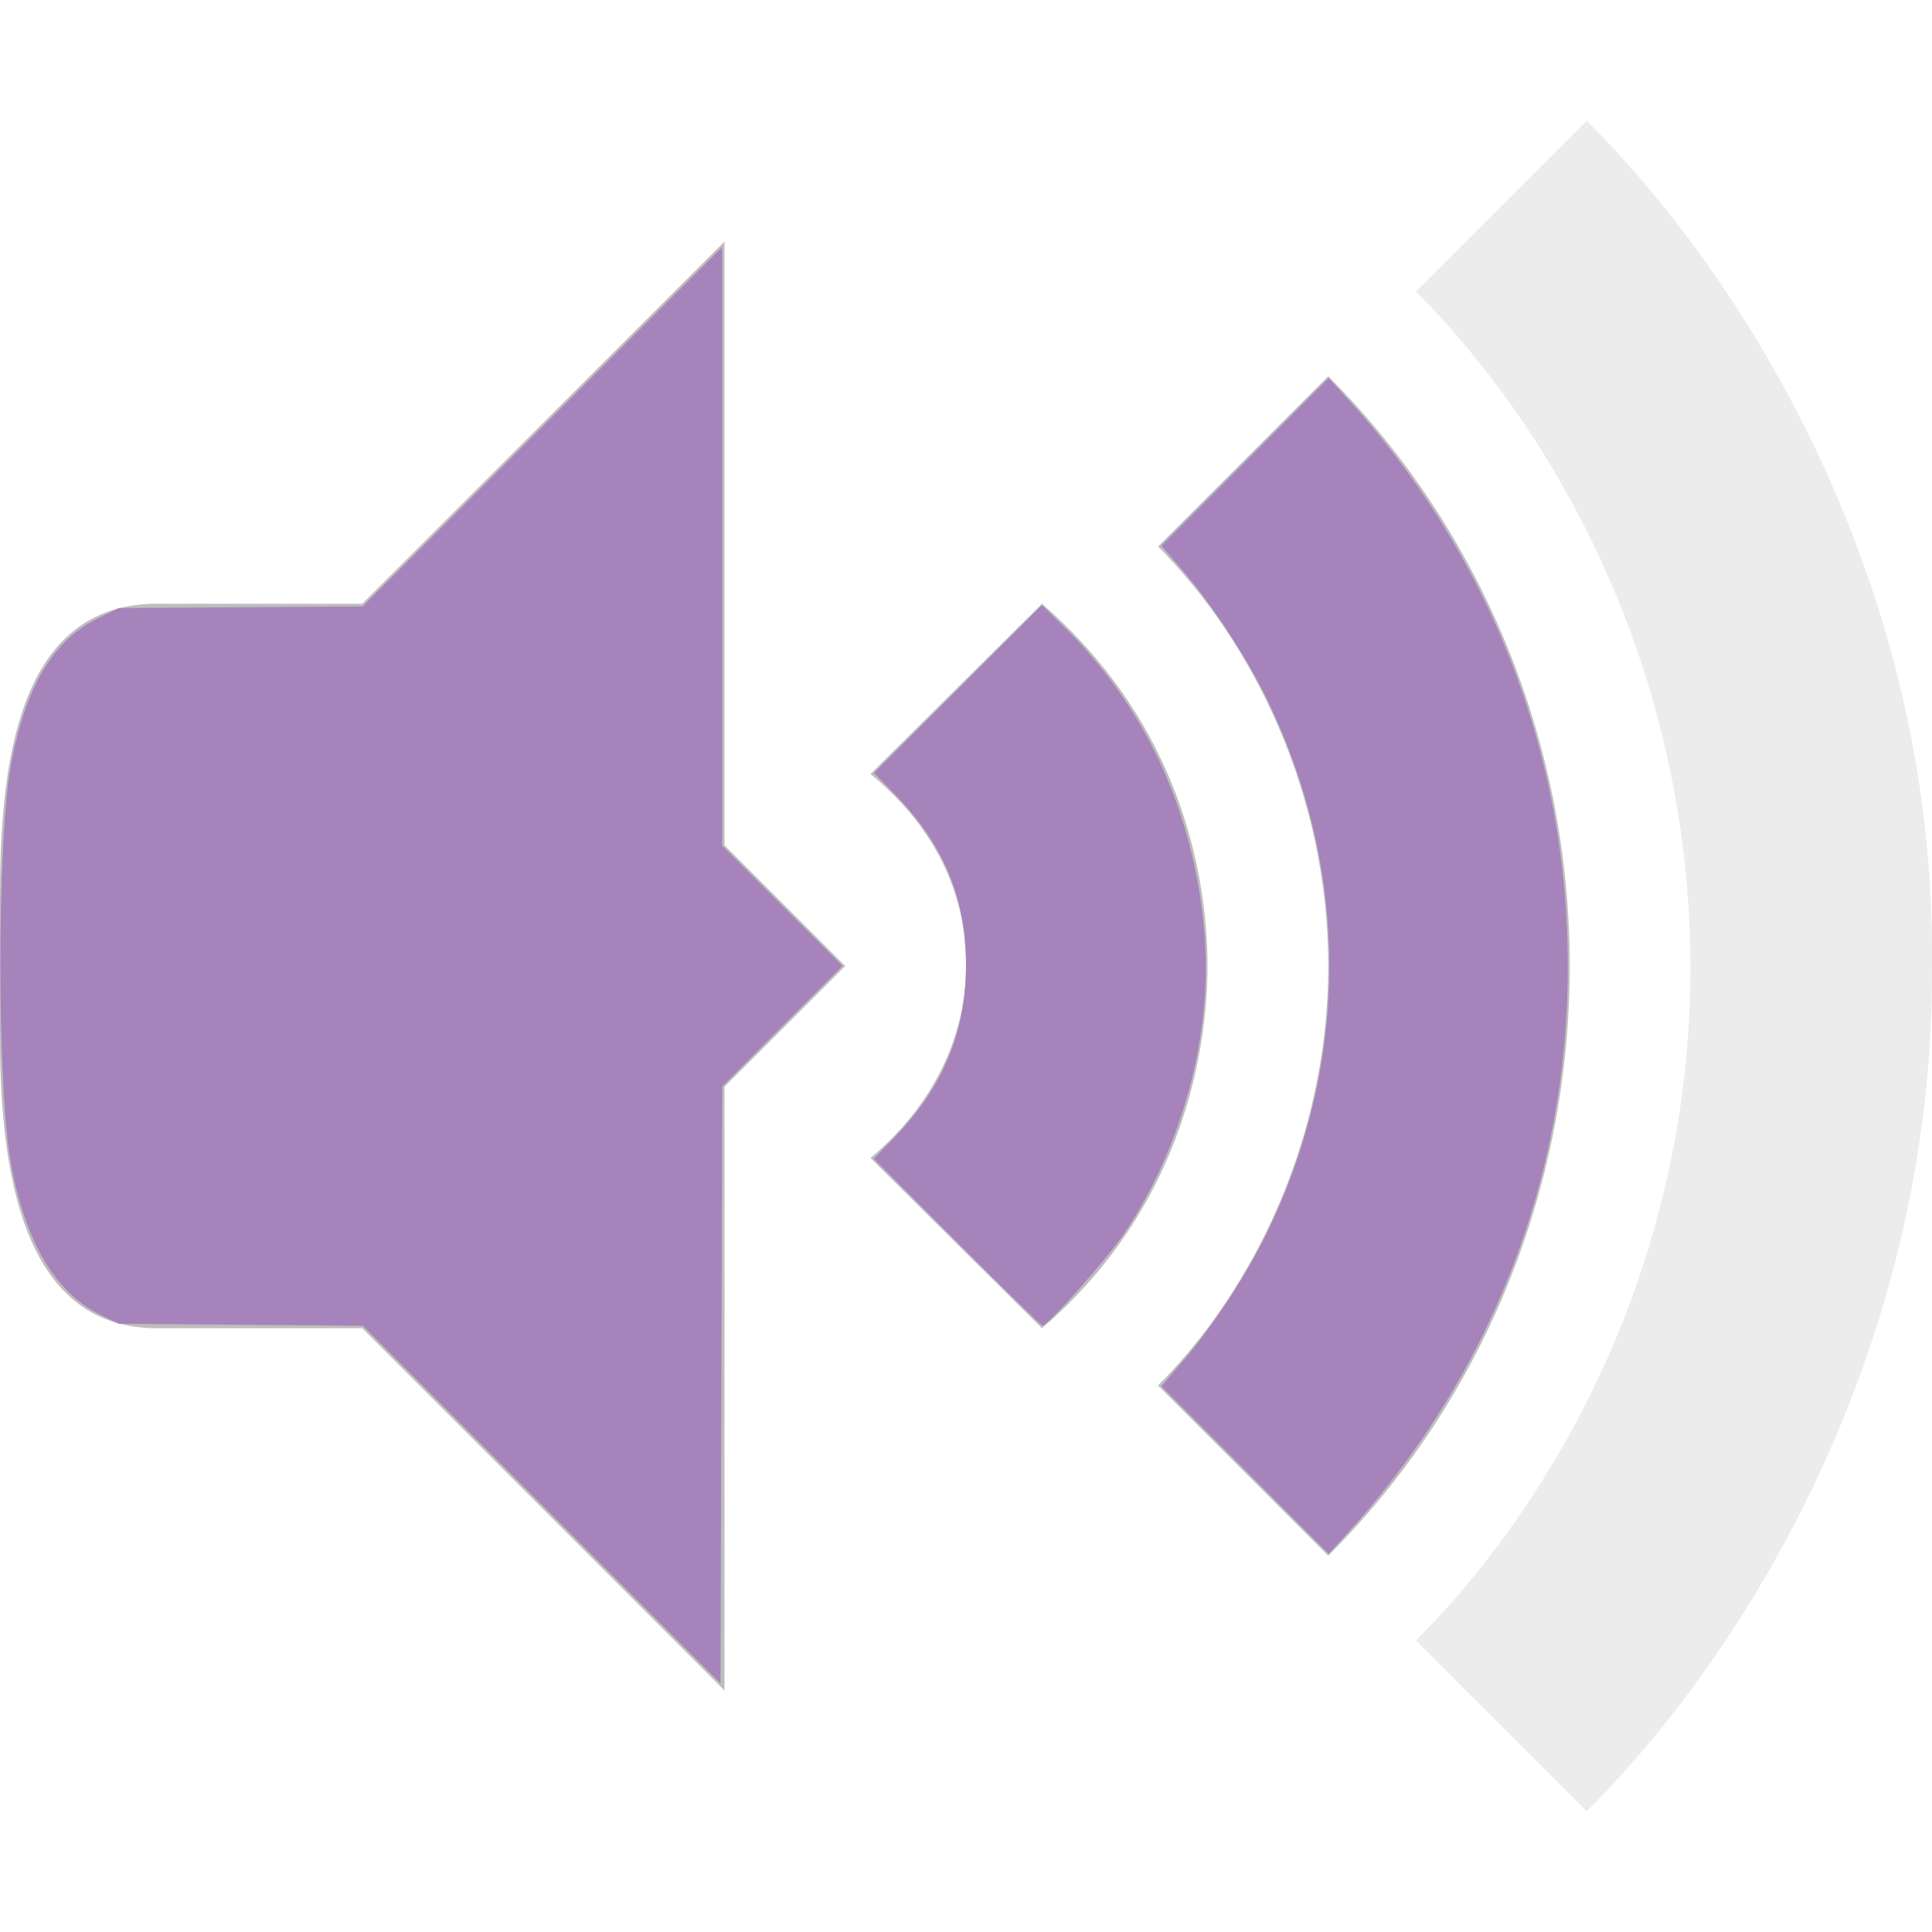 <?xml version="1.0" encoding="UTF-8" standalone="no"?>
<svg
   width="16"
   viewBox="0 0 16 16"
   height="16"
   id="svg2"
   version="1.1"
   inkscape:version="1.1.2 (0a00cf5339, 2022-02-04)"
   sodipodi:docname="audio-volume-medium-symbolic.svg"
   xmlns:inkscape="http://www.inkscape.org/namespaces/inkscape"
   xmlns:sodipodi="http://sodipodi.sourceforge.net/DTD/sodipodi-0.dtd"
   xmlns="http://www.w3.org/2000/svg"
   xmlns:svg="http://www.w3.org/2000/svg"
   xmlns:rdf="http://www.w3.org/1999/02/22-rdf-syntax-ns#"
   xmlns:cc="http://creativecommons.org/ns#"
   xmlns:dc="http://purl.org/dc/elements/1.1/">
  <sodipodi:namedview
     pagecolor="#ffffff"
     bordercolor="#666666"
     borderopacity="1"
     objecttolerance="10"
     gridtolerance="10"
     guidetolerance="10"
     inkscape:pageopacity="0"
     inkscape:pageshadow="2"
     inkscape:window-width="1920"
     inkscape:window-height="1055"
     id="namedview28"
     showgrid="true"
     inkscape:zoom="38.125"
     inkscape:cx="2.8196721"
     inkscape:cy="7.9737705"
     inkscape:window-x="0"
     inkscape:window-y="25"
     inkscape:window-maximized="1"
     inkscape:current-layer="svg2"
     showguides="true"
     inkscape:snap-intersection-paths="false"
     inkscape:object-paths="false"
     inkscape:pagecheckerboard="0">
    <inkscape:grid
       type="xygrid"
       id="grid4158" />
  </sodipodi:namedview>
  <defs
     id="defs4" />
  <path
     d="M 6,2 2,6 2,10 6,14 6,9 7,8 6,7 Z"
     id="path18"
     inkscape:connector-curvature="0"
     style="fill:#bebebe"
     sodipodi:nodetypes="cccccccc" />
  <path
     d="M 1.3,5 C 0.217,5 0,6.163 0,7.4 L 0,8.6 C 0,9.837 0.243,11 1.3,11 L 3,11 3,5 Z"
     id="path20"
     inkscape:connector-curvature="0"
     style="fill:#bebebe"
     sodipodi:nodetypes="ssssccs" />
  <path
     style="opacity:0.3;fill:#bebebe;fill-opacity:1;fill-rule:evenodd;stroke:none;stroke-width:1px;stroke-linecap:butt;stroke-linejoin:miter;stroke-opacity:1"
     d="M 13.141,1 11.726,2.414 C 12.808,3.496 13.99,5.447 14,8 c 0,2.551 -1.193,4.506 -2.274,5.586 L 13.141,15 C 14.596,13.545 16.019,11 16,8 16.035,5 14.595,2.454 13.141,1 Z"
     id="path4508"
     inkscape:connector-curvature="0"
     sodipodi:nodetypes="ccccccc" />
  <path
     style="opacity:1;fill:#bebebe;fill-opacity:1;fill-rule:evenodd;stroke:none;stroke-width:1px;stroke-linecap:butt;stroke-linejoin:miter;stroke-opacity:1"
     d="M 11,3.116 9.59,4.526 C 10.372,5.309 11,6.569 11,8 11,9.431 10.373,10.691 9.59,11.474 L 11,12.884 C 12.276,11.608 13,9.854 13,8 13,6.154 12.273,4.389 11,3.116 Z"
     id="path4529"
     inkscape:connector-curvature="0"
     sodipodi:nodetypes="ccccccc" />
  <path
     style="opacity:1;fill:#bebebe;fill-opacity:1;fill-rule:evenodd;stroke:none;stroke-width:1px;stroke-linecap:butt;stroke-linejoin:miter;stroke-opacity:1"
     d="M 8.629,5 7.209,6.41 C 8,7.056 8,7.806 8,8 8,8.193 7.982,8.941 7.209,9.59 L 8.629,11 C 9.847,9.953 10,8.598 10,8 10,7.4 9.854,6.063 8.629,5 Z"
     id="path4569"
     inkscape:connector-curvature="0"
     sodipodi:nodetypes="ccscccc" />
  <path
     style="fill:#a683ba;stroke:none;stroke-width:0.026;fill-opacity:1"
     d="m 4.486,12.46 -1.481,-1.481 -1.011,-0.008 -1.011,-0.008 -0.152,-0.075 c -0.373,-0.183 -0.618,-0.598 -0.74,-1.25 -0.117,-0.629 -0.117,-2.676 0,-3.305 C 0.212,5.687 0.439,5.304 0.808,5.122 l 0.175,-0.086 1.01,-0.007 1.01,-0.007 1.489,-1.488 1.489,-1.488 v 2.479 2.479 L 6.479,7.502 6.977,7.999 6.479,8.498 5.981,8.997 l -0.007,2.472 -0.007,2.472 z"
     id="path2401" />
  <path
     style="fill:#a683ba;fill-opacity:1;stroke-width:0.026"
     d="M 7.926,10.287 7.236,9.596 7.393,9.435 C 7.808,9.011 8,8.553 8,7.989 7.999,7.432 7.815,6.992 7.408,6.575 L 7.238,6.401 7.934,5.706 8.629,5.011 8.802,5.181 c 0.677,0.665 1.074,1.514 1.169,2.503 0.081,0.842 -0.166,1.791 -0.658,2.527 -0.14,0.209 -0.634,0.767 -0.68,0.767 -0.009,0 -0.328,-0.311 -0.707,-0.69 z"
     id="path2477" />
  <path
     style="fill:#a683ba;fill-opacity:1;stroke-width:0.026"
     d="m 10.311,12.174 -0.693,-0.694 0.177,-0.206 c 0.251,-0.291 0.538,-0.732 0.707,-1.084 0.676,-1.408 0.676,-2.972 0,-4.38 C 10.333,5.458 10.046,5.017 9.795,4.725 L 9.618,4.52 10.311,3.826 11.003,3.131 11.143,3.284 C 12.334,4.58 12.984,6.244 12.984,8 c 0,1.771 -0.648,3.419 -1.865,4.742 l -0.116,0.126 z"
     id="path2516" />
</svg>
